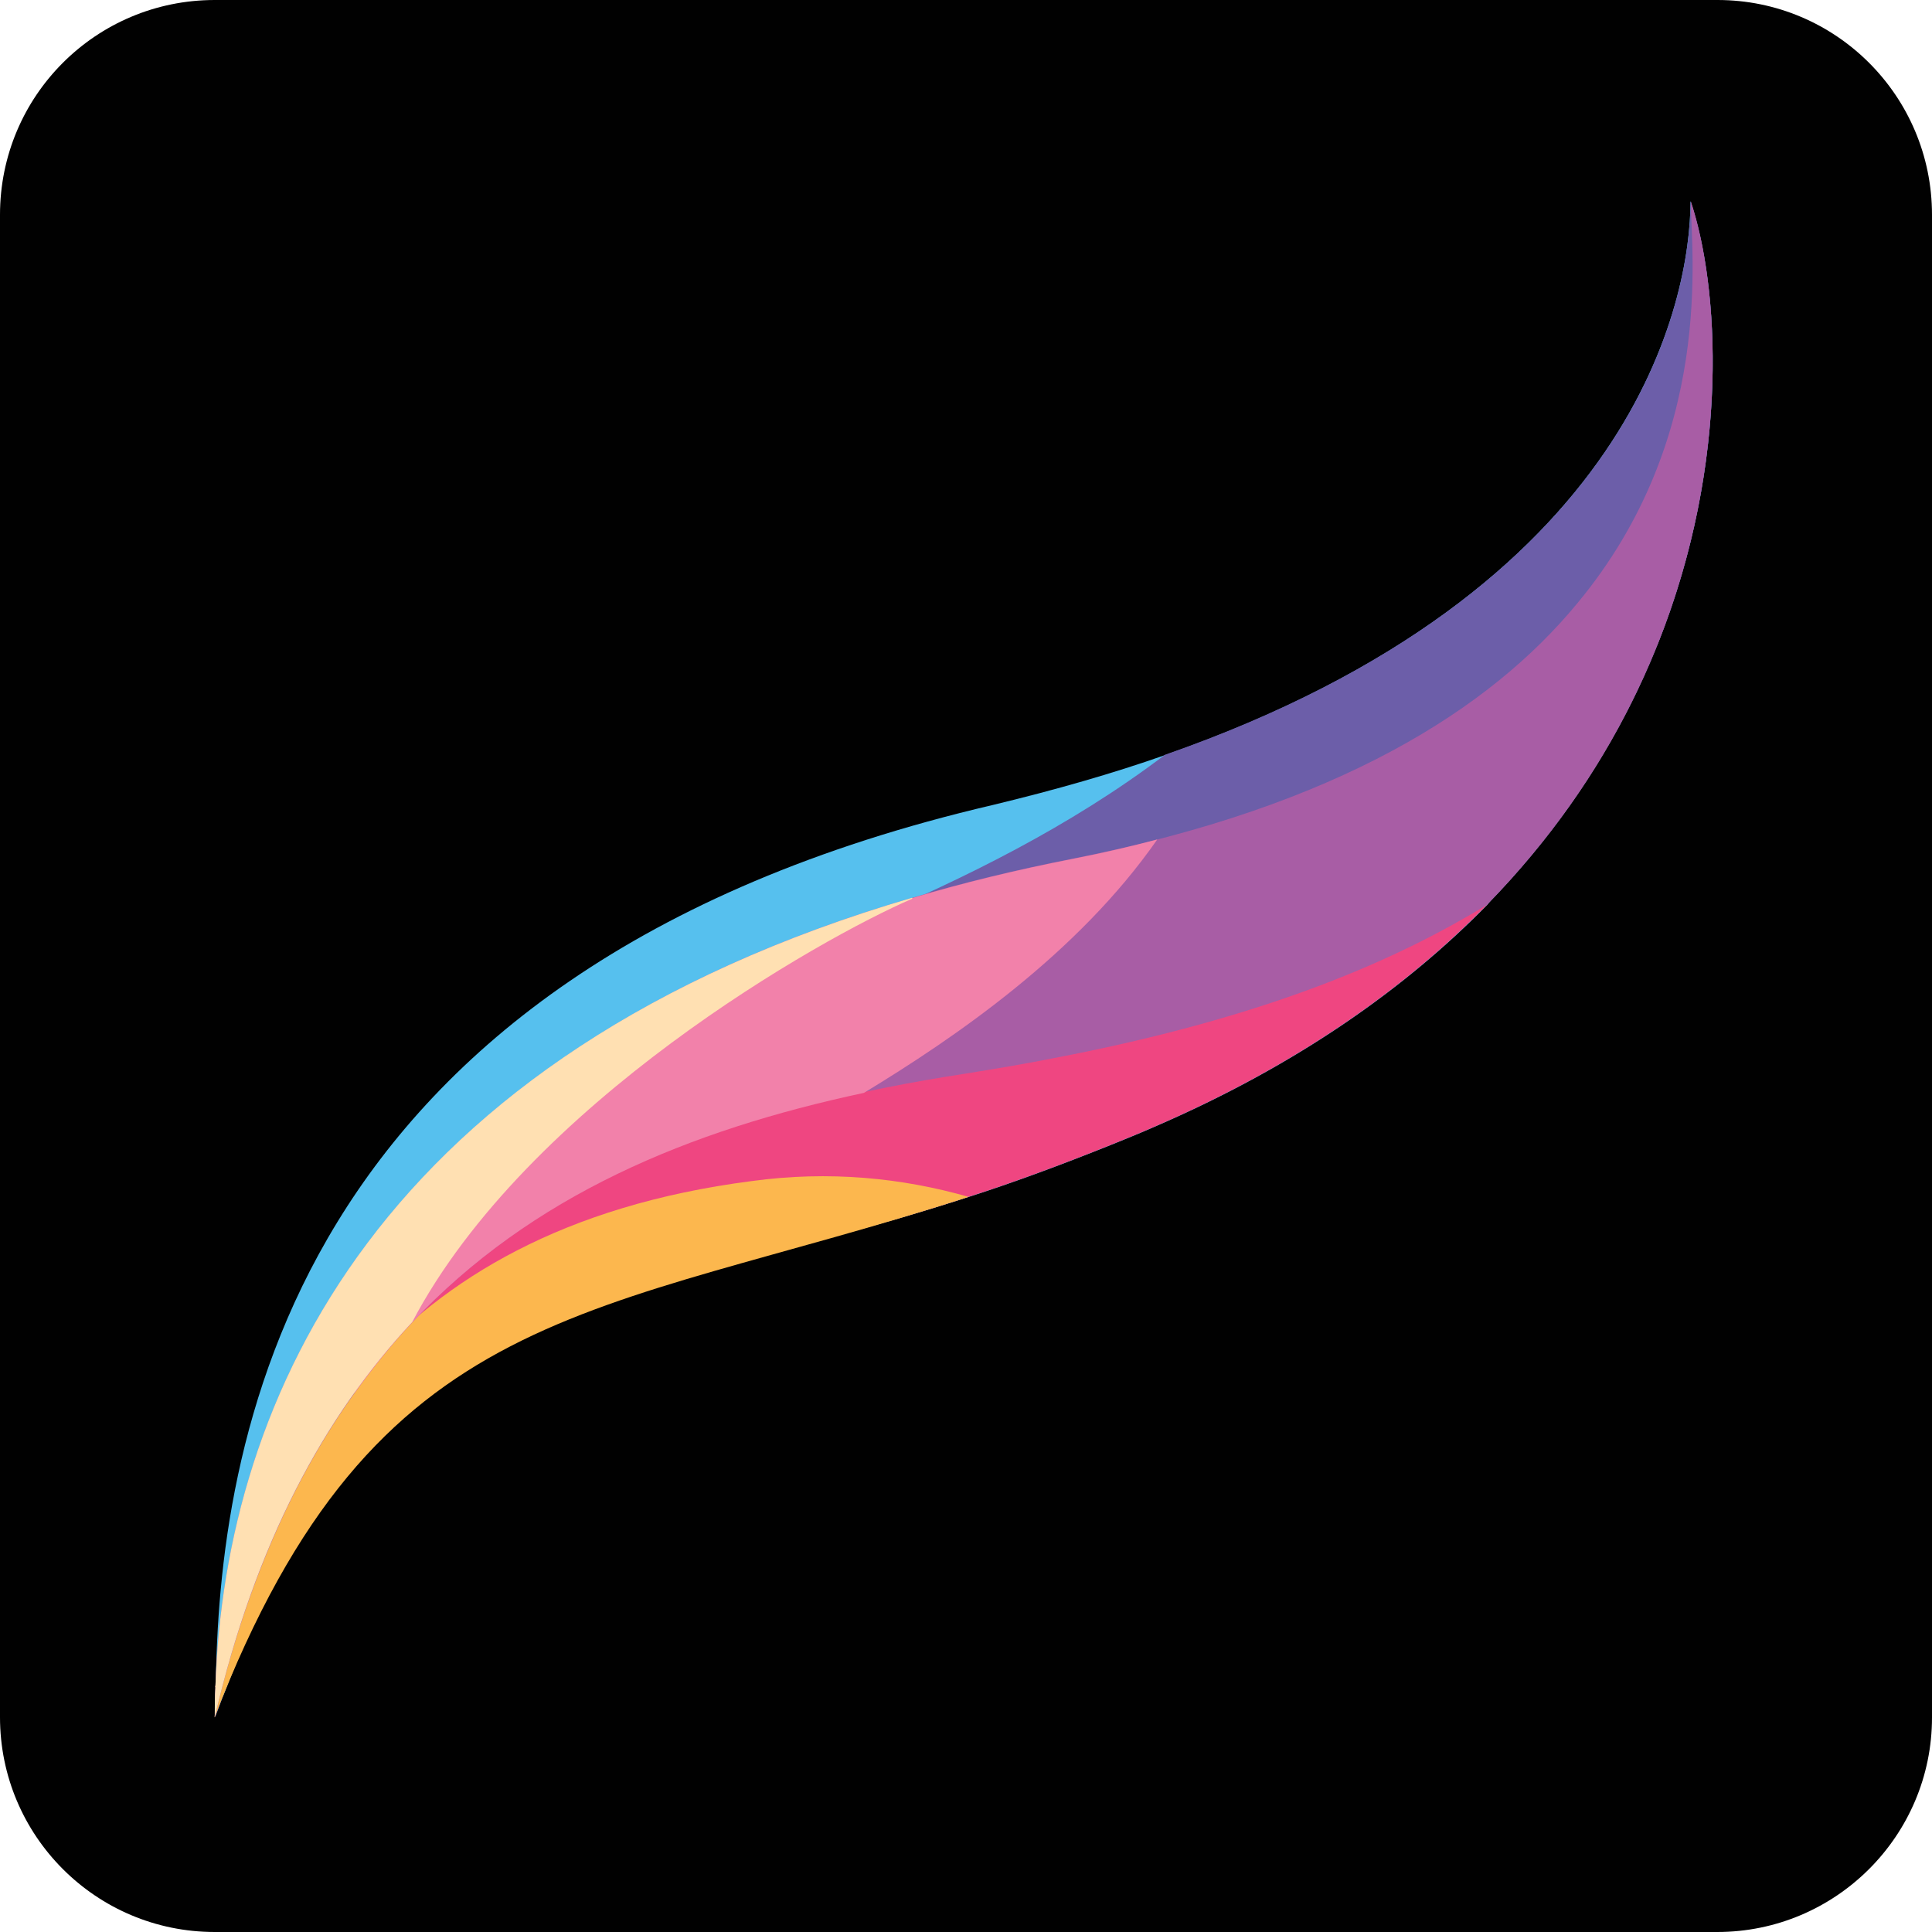 <?xml version="1.0" encoding="utf-8"?>
<!-- Generator: Adobe Illustrator 26.1.0, SVG Export Plug-In . SVG Version: 6.00 Build 0)  -->
<svg version="1.1" id="Layer_1" xmlns="http://www.w3.org/2000/svg" xmlns:xlink="http://www.w3.org/1999/xlink" x="0px" y="0px"
	 viewBox="0 0 60 60" style="enable-background:new 0 0 60 60;" xml:space="preserve">
<style type="text/css">
	.st0{fill:#010101;}
	.st1{fill:#56C0EE;}
	.st2{fill:#EF4681;}
	.st3{fill:#FCB74E;}
	.st4{fill:#6C5EA9;}
	.st5{fill:#A85DA5;}
	.st6{fill:#F281AA;}
	.st7{fill:#FFE0B2;}
</style>
<g>
	<path class="st0" d="M53.33,60H6.67C2.98,60,0,57.01,0,53.33V6.67C0,2.98,2.98,0,6.67,0h46.67C57.01,0,60,2.98,60,6.67v46.67
		C60,57.01,57.01,60,53.33,60z"/>
	<path class="st1" d="M51.47,20.03c-1.07,2.67-2.72,5.4-5.18,7.95c-0.03,0.03-0.07,0.08-0.1,0.12c-2.53,2.58-5.9,4.98-10.35,6.9
		c-0.45,0.2-0.88,0.37-1.32,0.55c-1.57,0.63-3.03,1.17-4.43,1.62c-11.73,3.8-18.12,2.45-23.13,15.43c-0.1,0.23-0.18,0.48-0.28,0.73
		c0-0.32,0-0.63,0.02-0.95C6.8,45.23,8.63,30.18,30.83,25c1.95-0.47,3.73-0.98,5.35-1.55C50.82,18.33,52.5,9.25,52.5,6.25
		C53.37,8.82,53.78,14.27,51.47,20.03z"/>
	<path class="st2" d="M46.28,27.98c-0.03,0.03-0.07,0.08-0.1,0.12c-2.53,2.58-5.9,4.98-10.35,6.9c-0.45,0.2-0.88,0.37-1.32,0.55
		c-1.57,0.63-3.03,1.17-4.43,1.62c-11.73,3.8-18.12,2.45-23.13,15.43c-0.1,0.23-0.18,0.48-0.28,0.73c0.03-0.27,0.07-0.55,0.12-0.87
		c0.07-0.45,0.15-0.95,0.27-1.48c0-0.02,0-0.05,0.02-0.08c0.95-4.85,3.57-12.4,11.27-15.9C23,32.88,36.65,29.4,46.28,27.98z"/>
	<path class="st3" d="M30.08,37.17c-11.73,3.8-18.4,3.18-23.42,16.17l0.12-0.87l-0.1-0.08c0.12-0.43,0.23-0.9,0.37-1.4
		c0-0.02,0-0.05,0.02-0.08c1.42-5.05,4.57-12.72,16.27-14.23C25.75,36.35,28.02,36.58,30.08,37.17z"/>
	<path class="st4" d="M51.47,20.03c-3.93,3-13.62,8.27-31.47,11.63c2.97-1.85,10.22-3.7,16.18-8.22C50.82,18.33,52.5,9.25,52.5,6.25
		C53.37,8.82,53.78,14.27,51.47,20.03z"/>
	<path class="st5" d="M46.18,28.1c-2.68,1.63-6.67,3.47-13.5,4.77c-0.85,0.17-1.75,0.32-2.68,0.47c-6.7,1.03-12.77,3.02-17.2,7.73
		c-0.63,0.67-1.22,1.4-1.78,2.18c-1.88,2.62-3.37,5.92-4.35,10.08c0-0.32,0-0.63,0.02-0.95c0.23-6.95,3.18-14.93,12.2-20.43
		c2.62-1.6,5.73-2.98,9.45-4.07c1.57-0.47,3.22-0.87,5-1.22c8.22-1.62,12.95-4.65,15.65-7.93c4.3-5.18,3.52-10.95,3.52-12.48
		C53.77,10.03,54.07,20.03,46.18,28.1z"/>
	<path class="st6" d="M35.94,26.07c-0.83,0.22-1.69,0.42-2.61,0.6c-1.78,0.35-3.43,0.75-5,1.22c-3.72,1.08-6.83,2.47-9.45,4.07
		c-4.98,4.43-7.22,8.8-7.87,11.3c0.57-0.78,1.15-1.52,1.78-2.18c3.72-3.96,8.61-5.98,14.04-7.14
		C29.65,32.23,33.47,29.62,35.94,26.07z"/>
	<path class="st7" d="M28.33,27.88v0.03c-2.83,1.22-11.95,6.35-15.53,13.15c-2.73,2.92-4.87,6.87-6.13,12.27
		c0-0.32,0-0.63,0.02-0.95C6.98,43.42,11.8,32.73,28.33,27.88z"/>
</g>
</svg>
